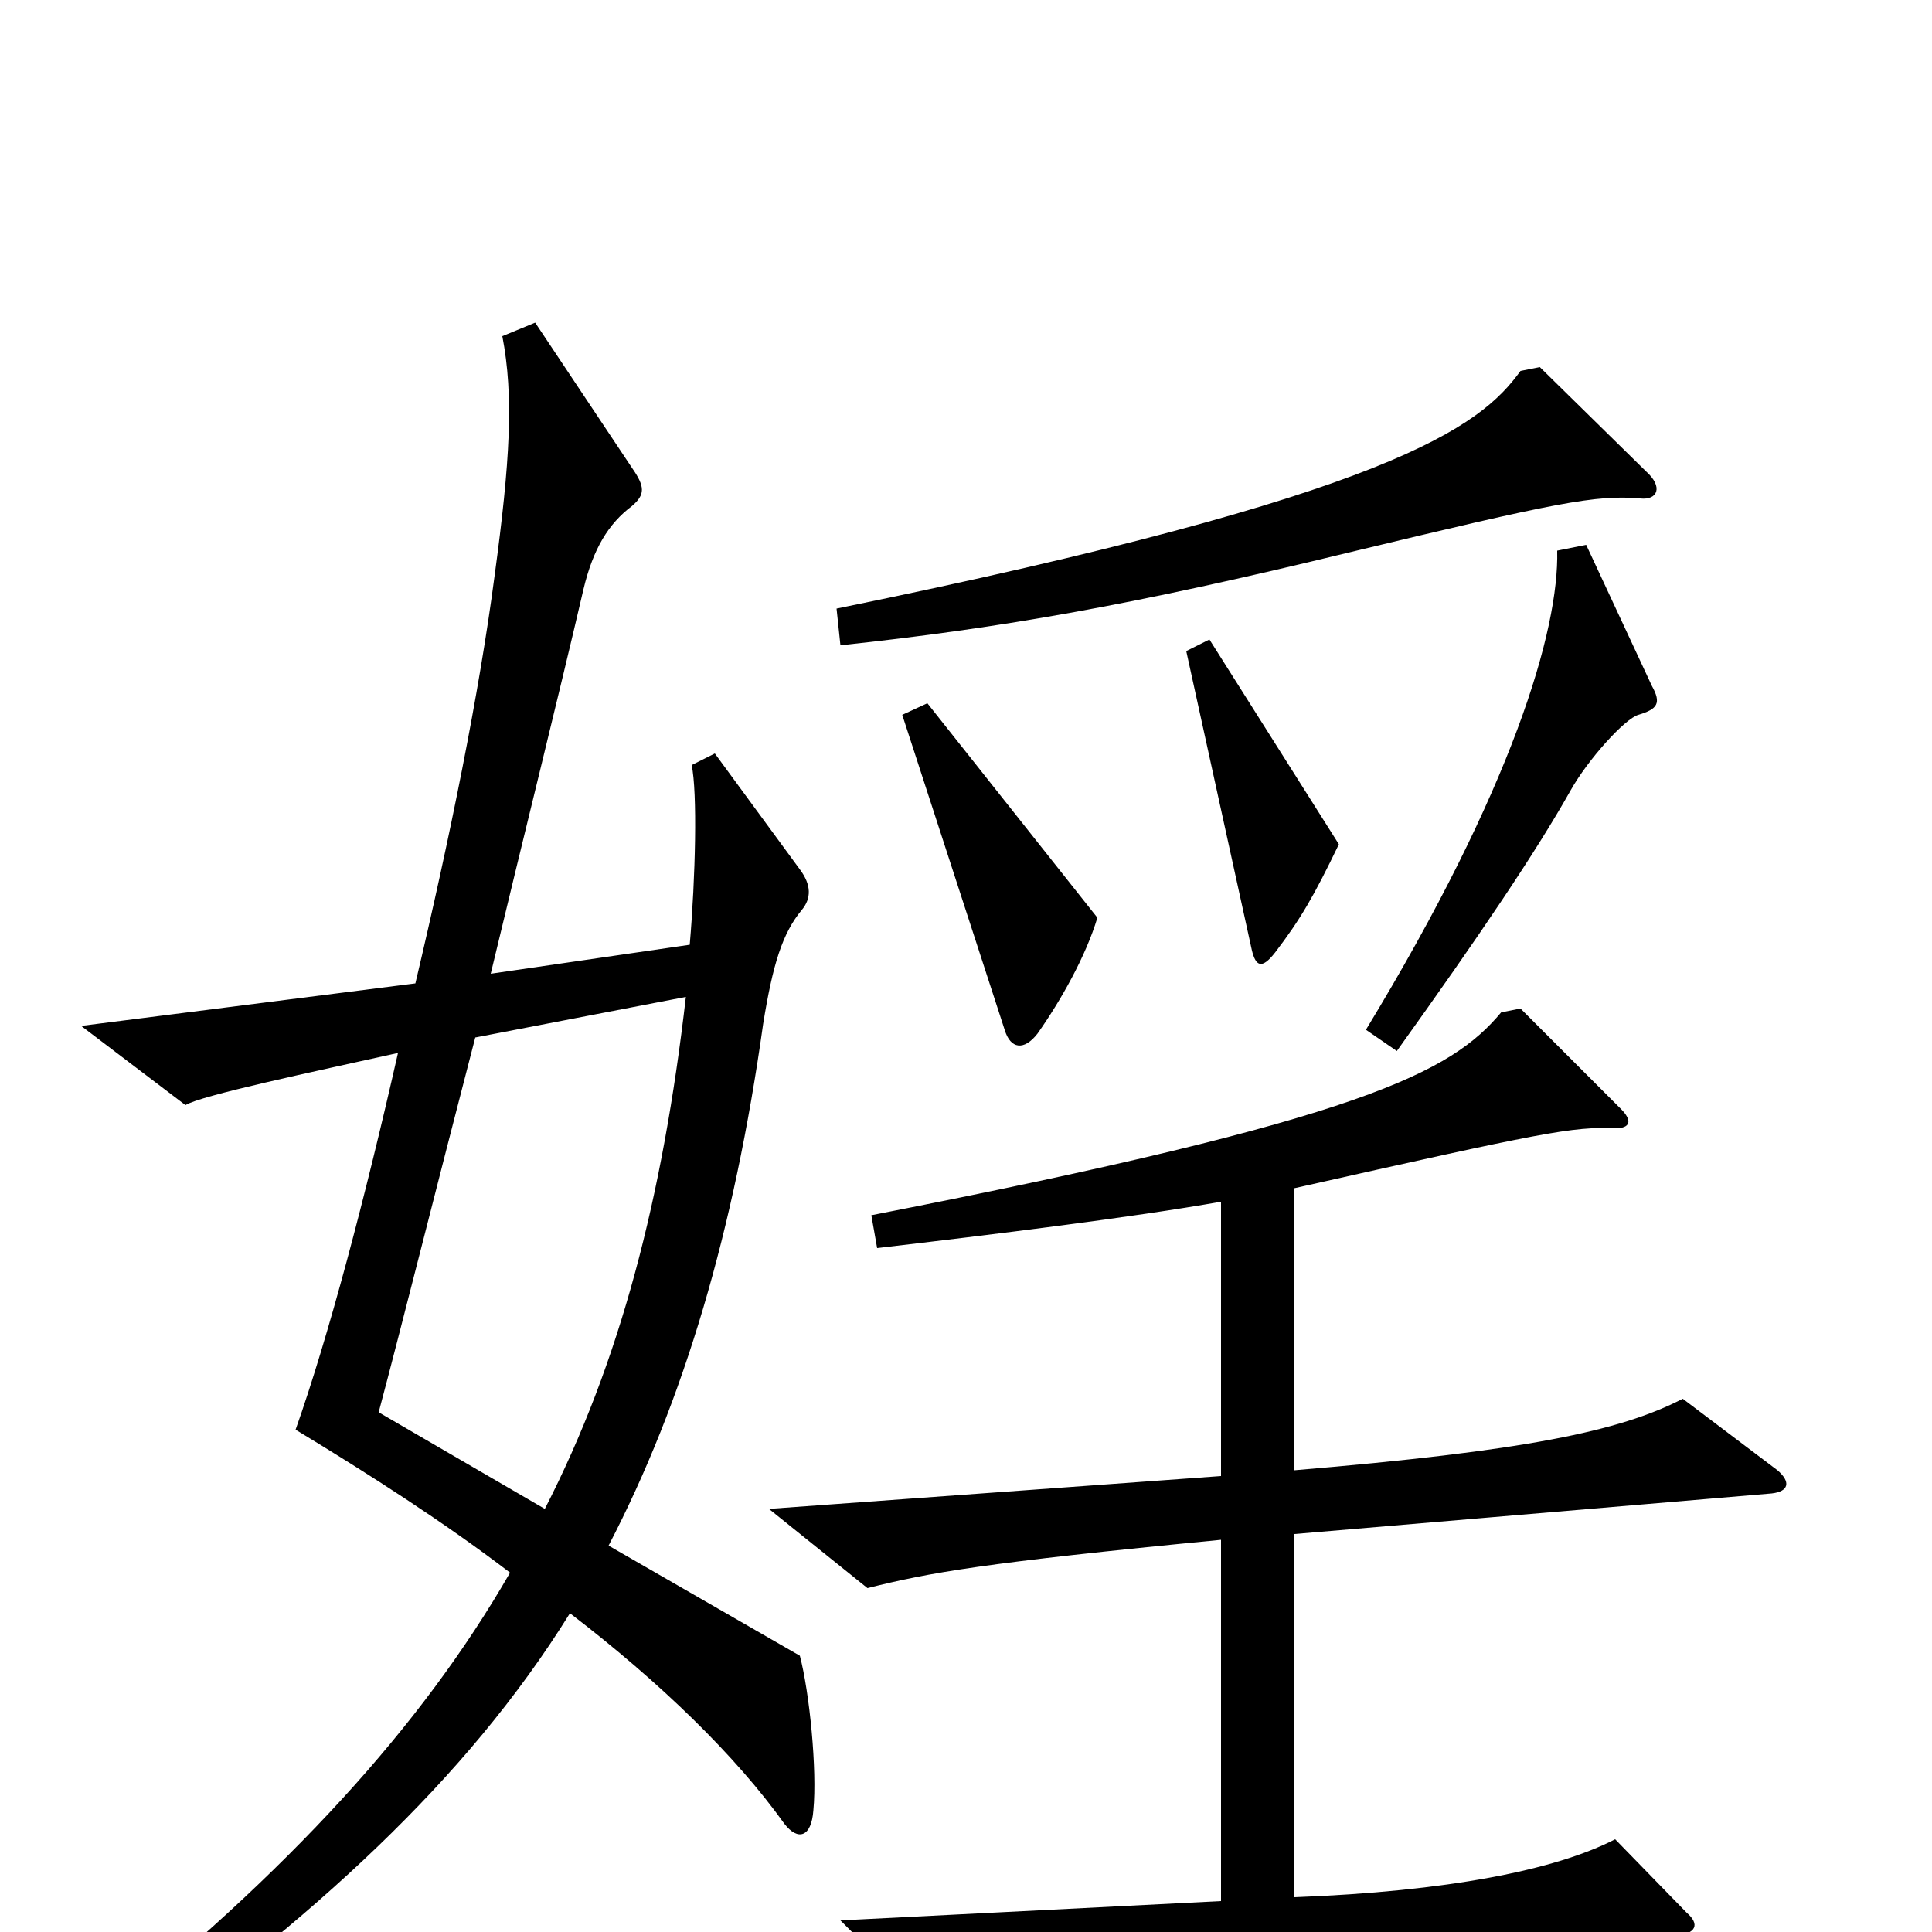 <svg xmlns="http://www.w3.org/2000/svg" viewBox="0 -1000 1000 1000">
	<path fill="#000000" d="M852 -756L797 -810L787 -808C766 -779 722 -744 433 -685L435 -666C519 -675 587 -687 698 -714C806 -740 826 -744 849 -742C858 -741 861 -748 852 -756ZM855 -645L821 -718L806 -715C807 -674 783 -592 707 -467L723 -456C766 -516 795 -559 813 -591C822 -607 841 -628 848 -630C858 -633 860 -636 855 -645ZM693 -563L626 -669L614 -663L648 -508C650 -500 653 -498 660 -507C673 -524 680 -536 693 -563ZM568 -525L480 -636L467 -630L520 -467C523 -457 530 -456 537 -465C549 -482 562 -505 568 -525ZM421 -63C423 -84 419 -124 414 -143L315 -200C354 -275 380 -363 395 -470C400 -501 405 -517 415 -529C420 -535 420 -542 414 -550L370 -610L358 -604C361 -590 360 -546 357 -511L254 -496C271 -567 289 -639 302 -695C307 -716 315 -729 327 -738C334 -744 334 -748 327 -758L277 -833L260 -826C266 -795 264 -761 256 -702C248 -641 233 -567 215 -491L42 -469L96 -428C104 -433 161 -445 206 -455C189 -380 170 -308 153 -260C191 -237 230 -212 264 -186C218 -106 149 -31 49 49L59 67C162 -7 241 -78 295 -165C342 -129 381 -91 406 -56C413 -47 420 -49 421 -63ZM920 -239L871 -276C838 -259 789 -249 670 -239V-385C799 -414 814 -417 836 -416C844 -416 845 -420 839 -426L787 -478L777 -476C751 -445 707 -421 451 -371L454 -354C514 -361 587 -370 632 -378V-236L398 -219L449 -178C481 -186 508 -191 632 -203V-16L435 -6L476 35C554 22 644 13 867 2C878 1 880 -4 873 -10L836 -48C805 -32 749 -21 670 -18V-206L917 -227C926 -228 927 -233 920 -239ZM355 -484C343 -380 321 -295 282 -219L196 -269C208 -314 226 -386 246 -463Z"/>
</svg>